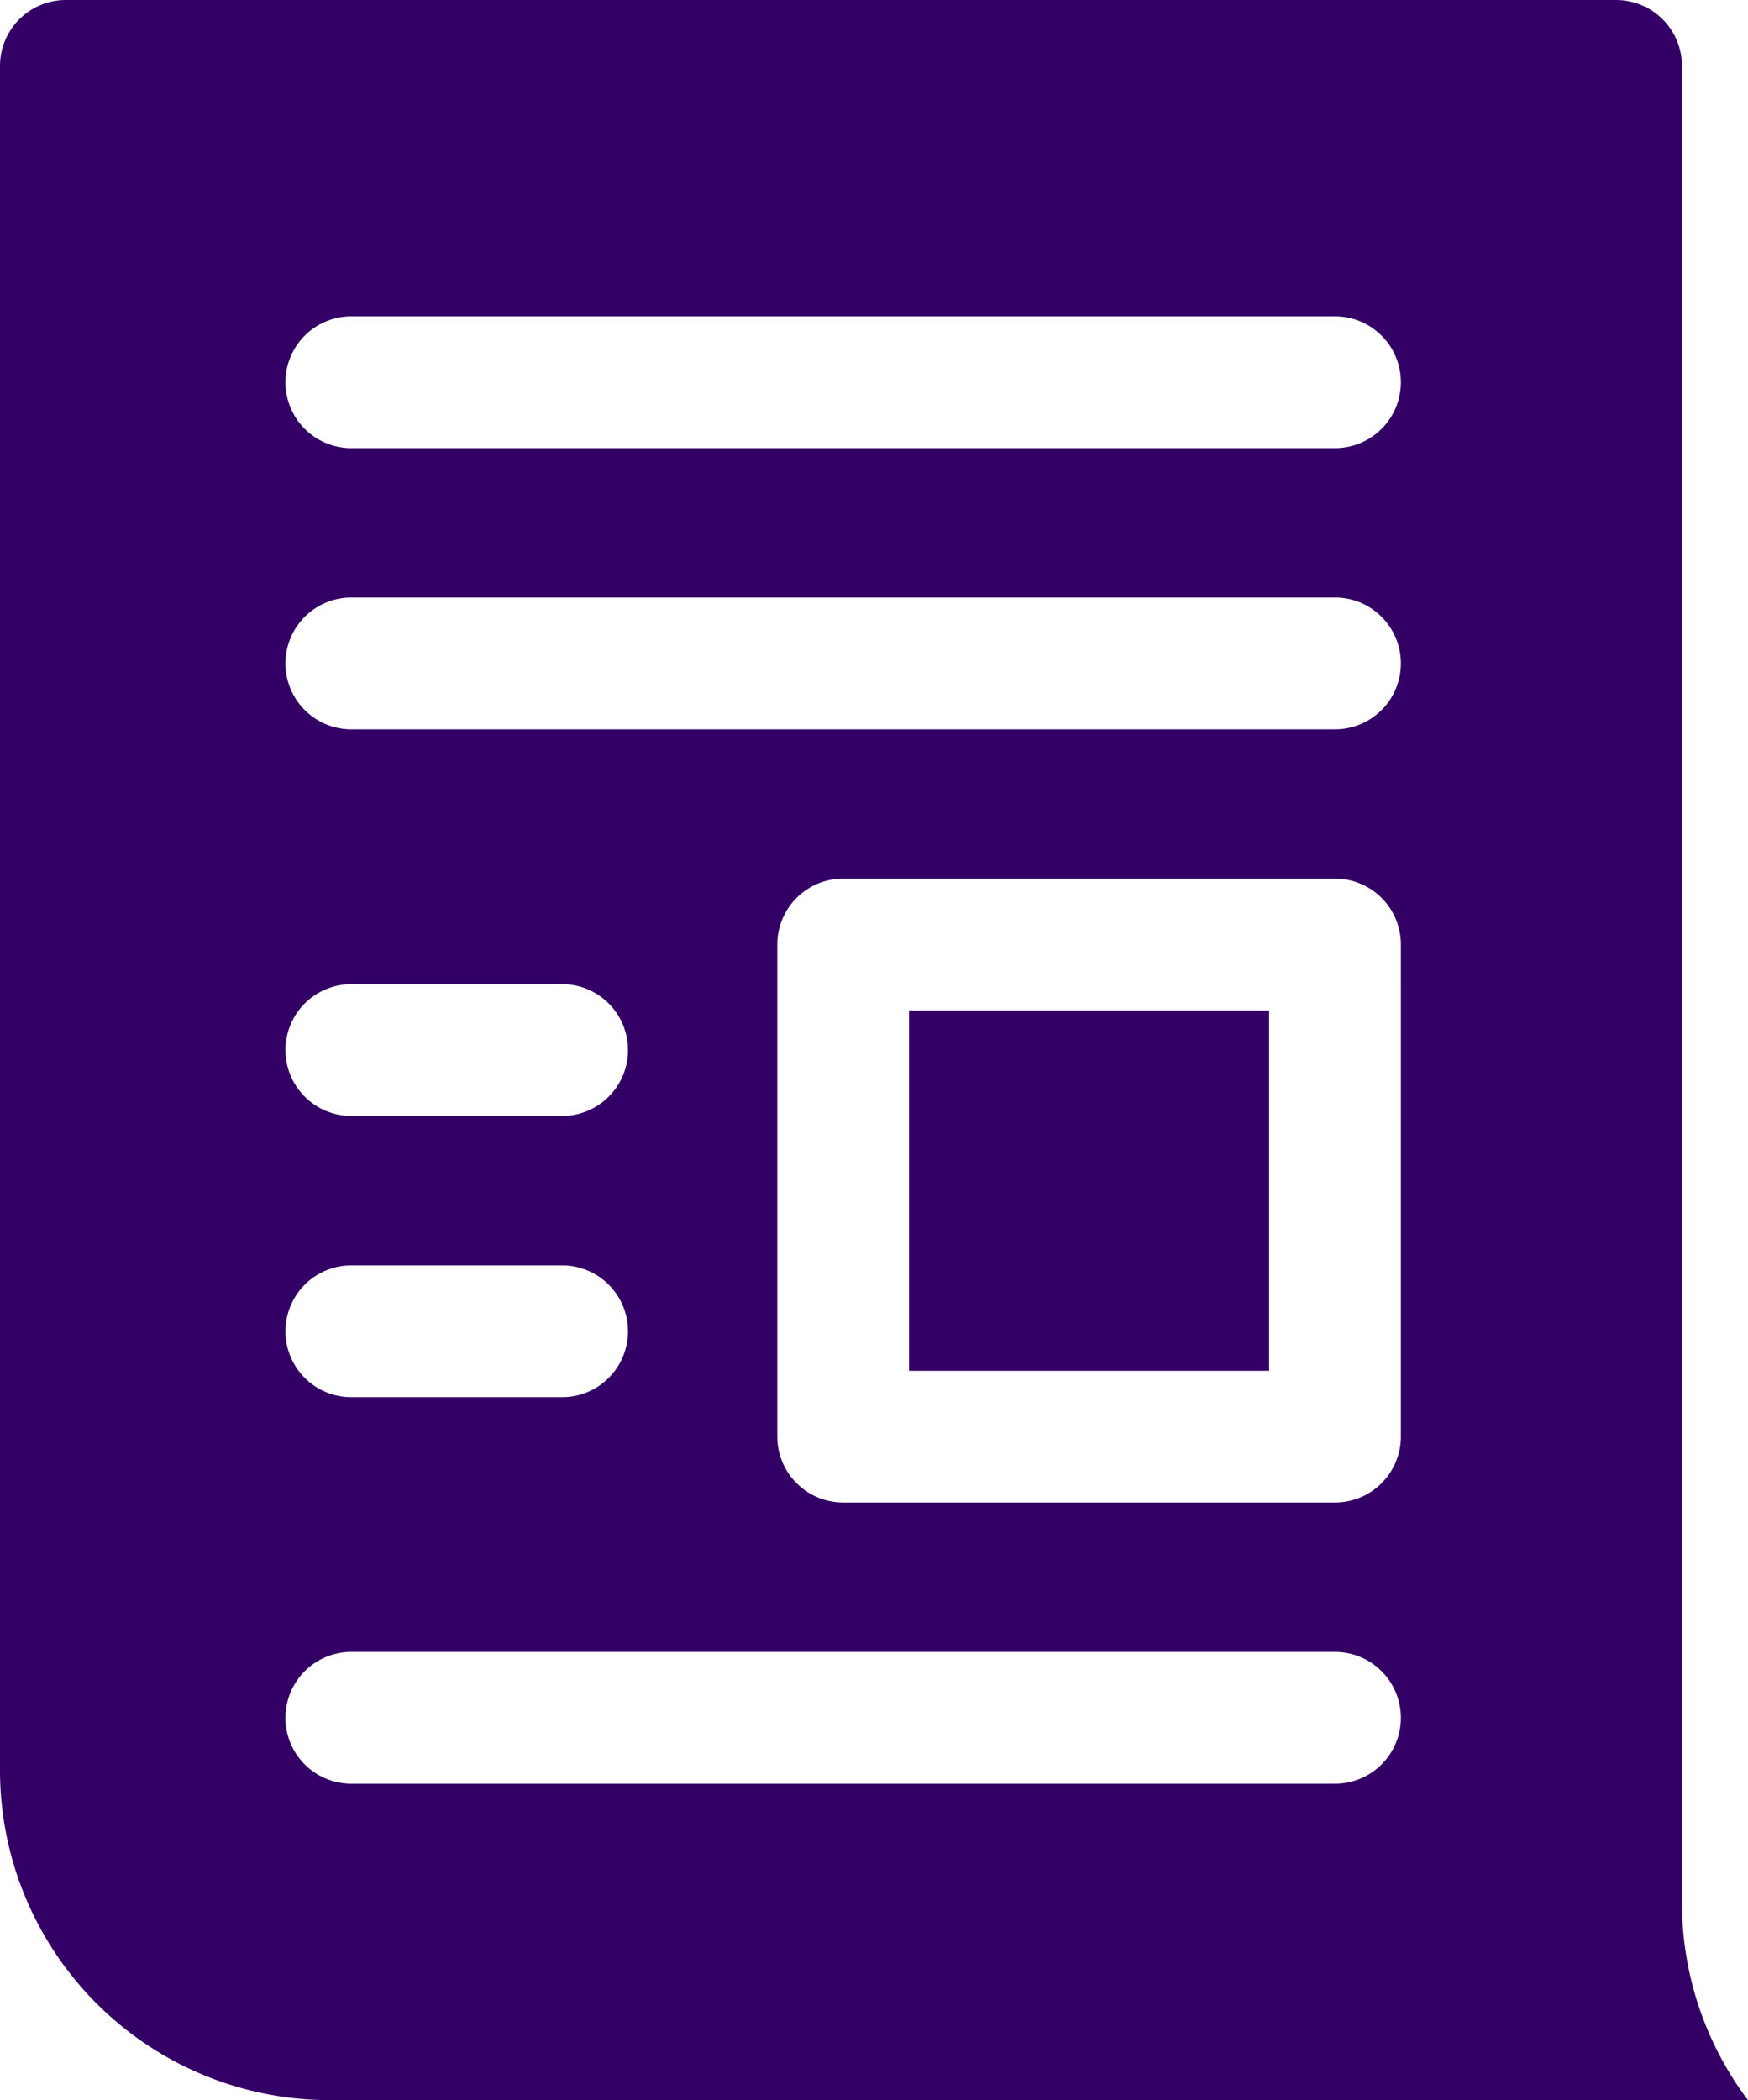 <svg id="news" xmlns="http://www.w3.org/2000/svg" width="97.732" height="117.364" viewBox="0 0 97.732 117.364">
  <path id="news-2" data-name="news" d="M94.039,122.6V19.969a3.683,3.683,0,0,0-3.683-3.683H3.683A3.683,3.683,0,0,0,0,19.969v95.266A18.436,18.436,0,0,0,18.415,133.65H97.732A18.32,18.32,0,0,1,94.039,122.6ZM19.643,87H31.428a3.683,3.683,0,0,1,0,7.366H19.643a3.683,3.683,0,0,1,0-7.366ZM15.96,74.968a3.683,3.683,0,0,1,3.683-3.683H31.428a3.683,3.683,0,1,1,0,7.366H19.643A3.683,3.683,0,0,1,15.96,74.968Zm58.682,41h-55a3.683,3.683,0,0,1,0-7.366h55a3.683,3.683,0,0,1,0,7.366Zm3.683-19.4a3.683,3.683,0,0,1-3.683,3.683h-27.5a3.683,3.683,0,0,1-3.683-3.683v-27.5a3.683,3.683,0,0,1,3.683-3.683h27.5a3.683,3.683,0,0,1,3.683,3.683ZM74.642,57.044h-55a3.683,3.683,0,1,1,0-7.366h55a3.683,3.683,0,0,1,0,7.366Zm0-15.714h-55a3.683,3.683,0,1,1,0-7.366h55a3.683,3.683,0,0,1,0,7.366Z" transform="translate(0 -16.286)" fill="#306"/>
  <path id="Контур_8" data-name="Контур 8" d="M207,246.286h20.134V266.42H207Z" transform="translate(-156.175 -189.813)" fill="#306"/>
</svg>
